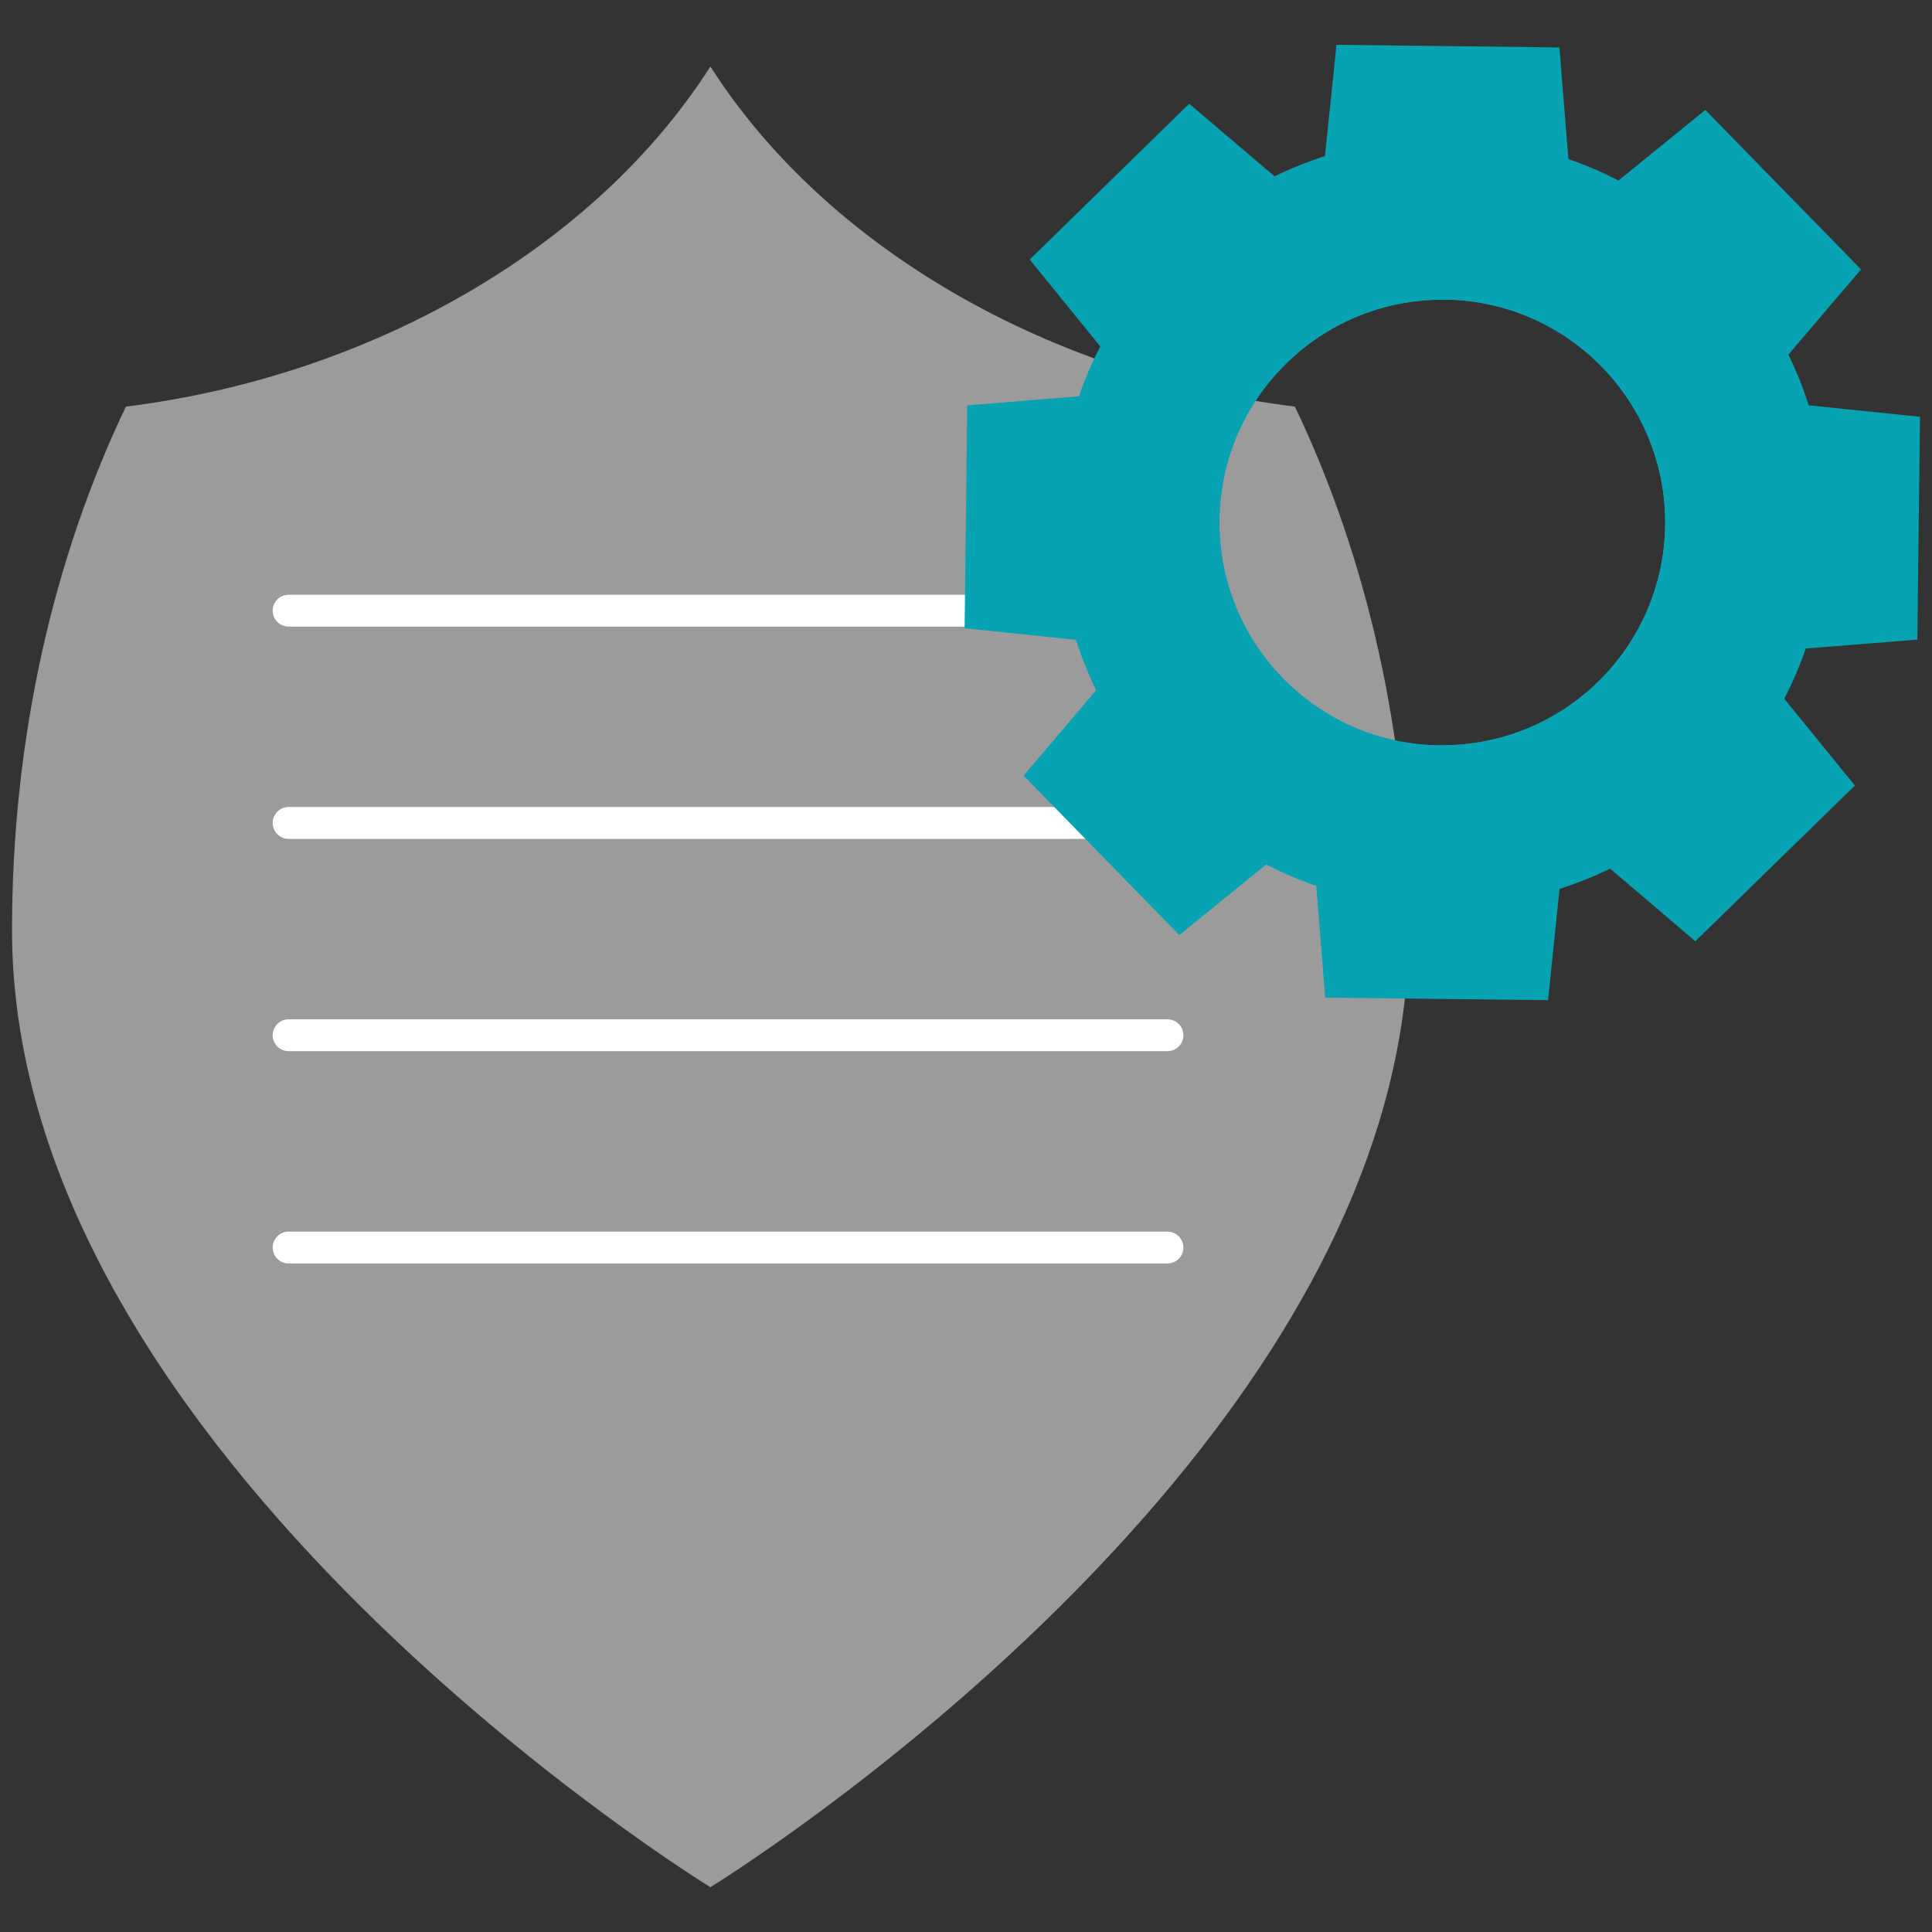 <?xml version="1.0" encoding="utf-8"?>
<!-- Generator: Adobe Illustrator 16.0.0, SVG Export Plug-In . SVG Version: 6.00 Build 0)  -->
<!DOCTYPE svg PUBLIC "-//W3C//DTD SVG 1.1//EN" "http://www.w3.org/Graphics/SVG/1.1/DTD/svg11.dtd">
<svg version="1.1" id="Layer_1" xmlns="http://www.w3.org/2000/svg" xmlns:xlink="http://www.w3.org/1999/xlink" x="0px" y="0px"
	 width="100px" height="100px" viewBox="0 0 100 100" enable-background="new 0 0 100 100" xml:space="preserve">
<rect x="0" y="0" width="100" height="100" fill="#333333" stroke="none"/>
<g>
	<path fill="#9B9B9B" d="M67.024,21.047c-12.714-1.586-24.26-8.22-30.254-17.604C30.778,12.827,19.23,19.46,6.516,21.047
		c-3.726,7.788-5.894,17.1-5.894,27.105c0,27.353,36.148,49.529,36.148,49.529s36.147-22.176,36.147-49.529
		C72.918,38.146,70.749,28.835,67.024,21.047z"/>
	<path fill="#FFFFFF" d="M61.253,31.607c0,0.455-0.37,0.825-0.825,0.825H14.937c-0.457,0-0.824-0.371-0.824-0.825l0,0
		c0-0.454,0.368-0.823,0.824-0.823h45.491C60.883,30.784,61.253,31.153,61.253,31.607L61.253,31.607z"/>
	<path fill="#FFFFFF" d="M61.253,42.596c0,0.455-0.37,0.824-0.825,0.824H14.937c-0.457,0-0.824-0.369-0.824-0.824l0,0
		c0-0.455,0.368-0.824,0.824-0.824h45.491C60.883,41.772,61.253,42.141,61.253,42.596L61.253,42.596z"/>
	<path fill="#FFFFFF" d="M61.253,53.584c0,0.455-0.37,0.825-0.825,0.825H14.937c-0.457,0-0.824-0.37-0.824-0.825l0,0
		c0-0.454,0.368-0.825,0.824-0.825h45.491C60.883,52.759,61.253,53.13,61.253,53.584L61.253,53.584z"/>
	<path fill="#FFFFFF" d="M61.253,64.571c0,0.456-0.37,0.825-0.825,0.825H14.937c-0.457,0-0.824-0.369-0.824-0.825l0,0
		c0-0.451,0.368-0.822,0.824-0.822h45.491C60.883,63.749,61.253,64.12,61.253,64.571L61.253,64.571z"/>
	<g>
		<path fill="#07A3B2" d="M99.241,33.107l0.137-11.535l-5.762-0.592c-0.287-0.906-0.638-1.784-1.049-2.626l3.76-4.409l-8.061-8.255
			l-4.493,3.654c-0.829-0.43-1.698-0.801-2.593-1.112l-0.466-5.776l-6.062-0.073l-5.475-0.064l-0.598,5.76
			c-0.898,0.29-1.772,0.64-2.608,1.048L61.554,5.37l-8.256,8.062l3.652,4.499c-0.428,0.828-0.799,1.691-1.108,2.583l-5.78,0.467
			l-0.134,11.537l5.762,0.599c0.287,0.896,0.637,1.771,1.046,2.61l-3.755,4.417l8.06,8.256l4.497-3.654
			c0.833,0.43,1.696,0.801,2.592,1.112l0.461,5.778l6.063,0.071l5.473,0.061l0.594-5.757c0.904-0.287,1.776-0.642,2.621-1.049
			l4.408,3.757l8.258-8.061l-3.655-4.492c0.433-0.834,0.803-1.701,1.116-2.6L99.241,33.107z M74.653,38.575
			c-0.047,0-0.092,0.006-0.138,0.006c-6.373-0.076-11.472-5.304-11.399-11.676c0.077-6.323,5.229-11.39,11.537-11.393
			c0.046,0,0.09-0.006,0.139-0.006c6.369,0.076,11.473,5.306,11.397,11.675C86.112,33.506,80.962,38.575,74.653,38.575z"/>
		<path fill="#07A3B2" d="M74.653,13.296c-7.576,0-13.717,6.139-13.717,13.714c0,7.578,6.141,13.719,13.717,13.719
			c7.575,0,13.716-6.141,13.716-13.719C88.369,19.435,82.229,13.296,74.653,13.296z M74.653,38.575
			c-0.047,0-0.092,0.006-0.138,0.006c-6.373-0.076-11.472-5.304-11.399-11.676c0.077-6.323,5.229-11.39,11.537-11.393
			c0.046,0,0.09-0.006,0.139-0.006c6.369,0.076,11.473,5.306,11.397,11.675C86.112,33.506,80.962,38.575,74.653,38.575z"/>
	</g>
</g>
</svg>

